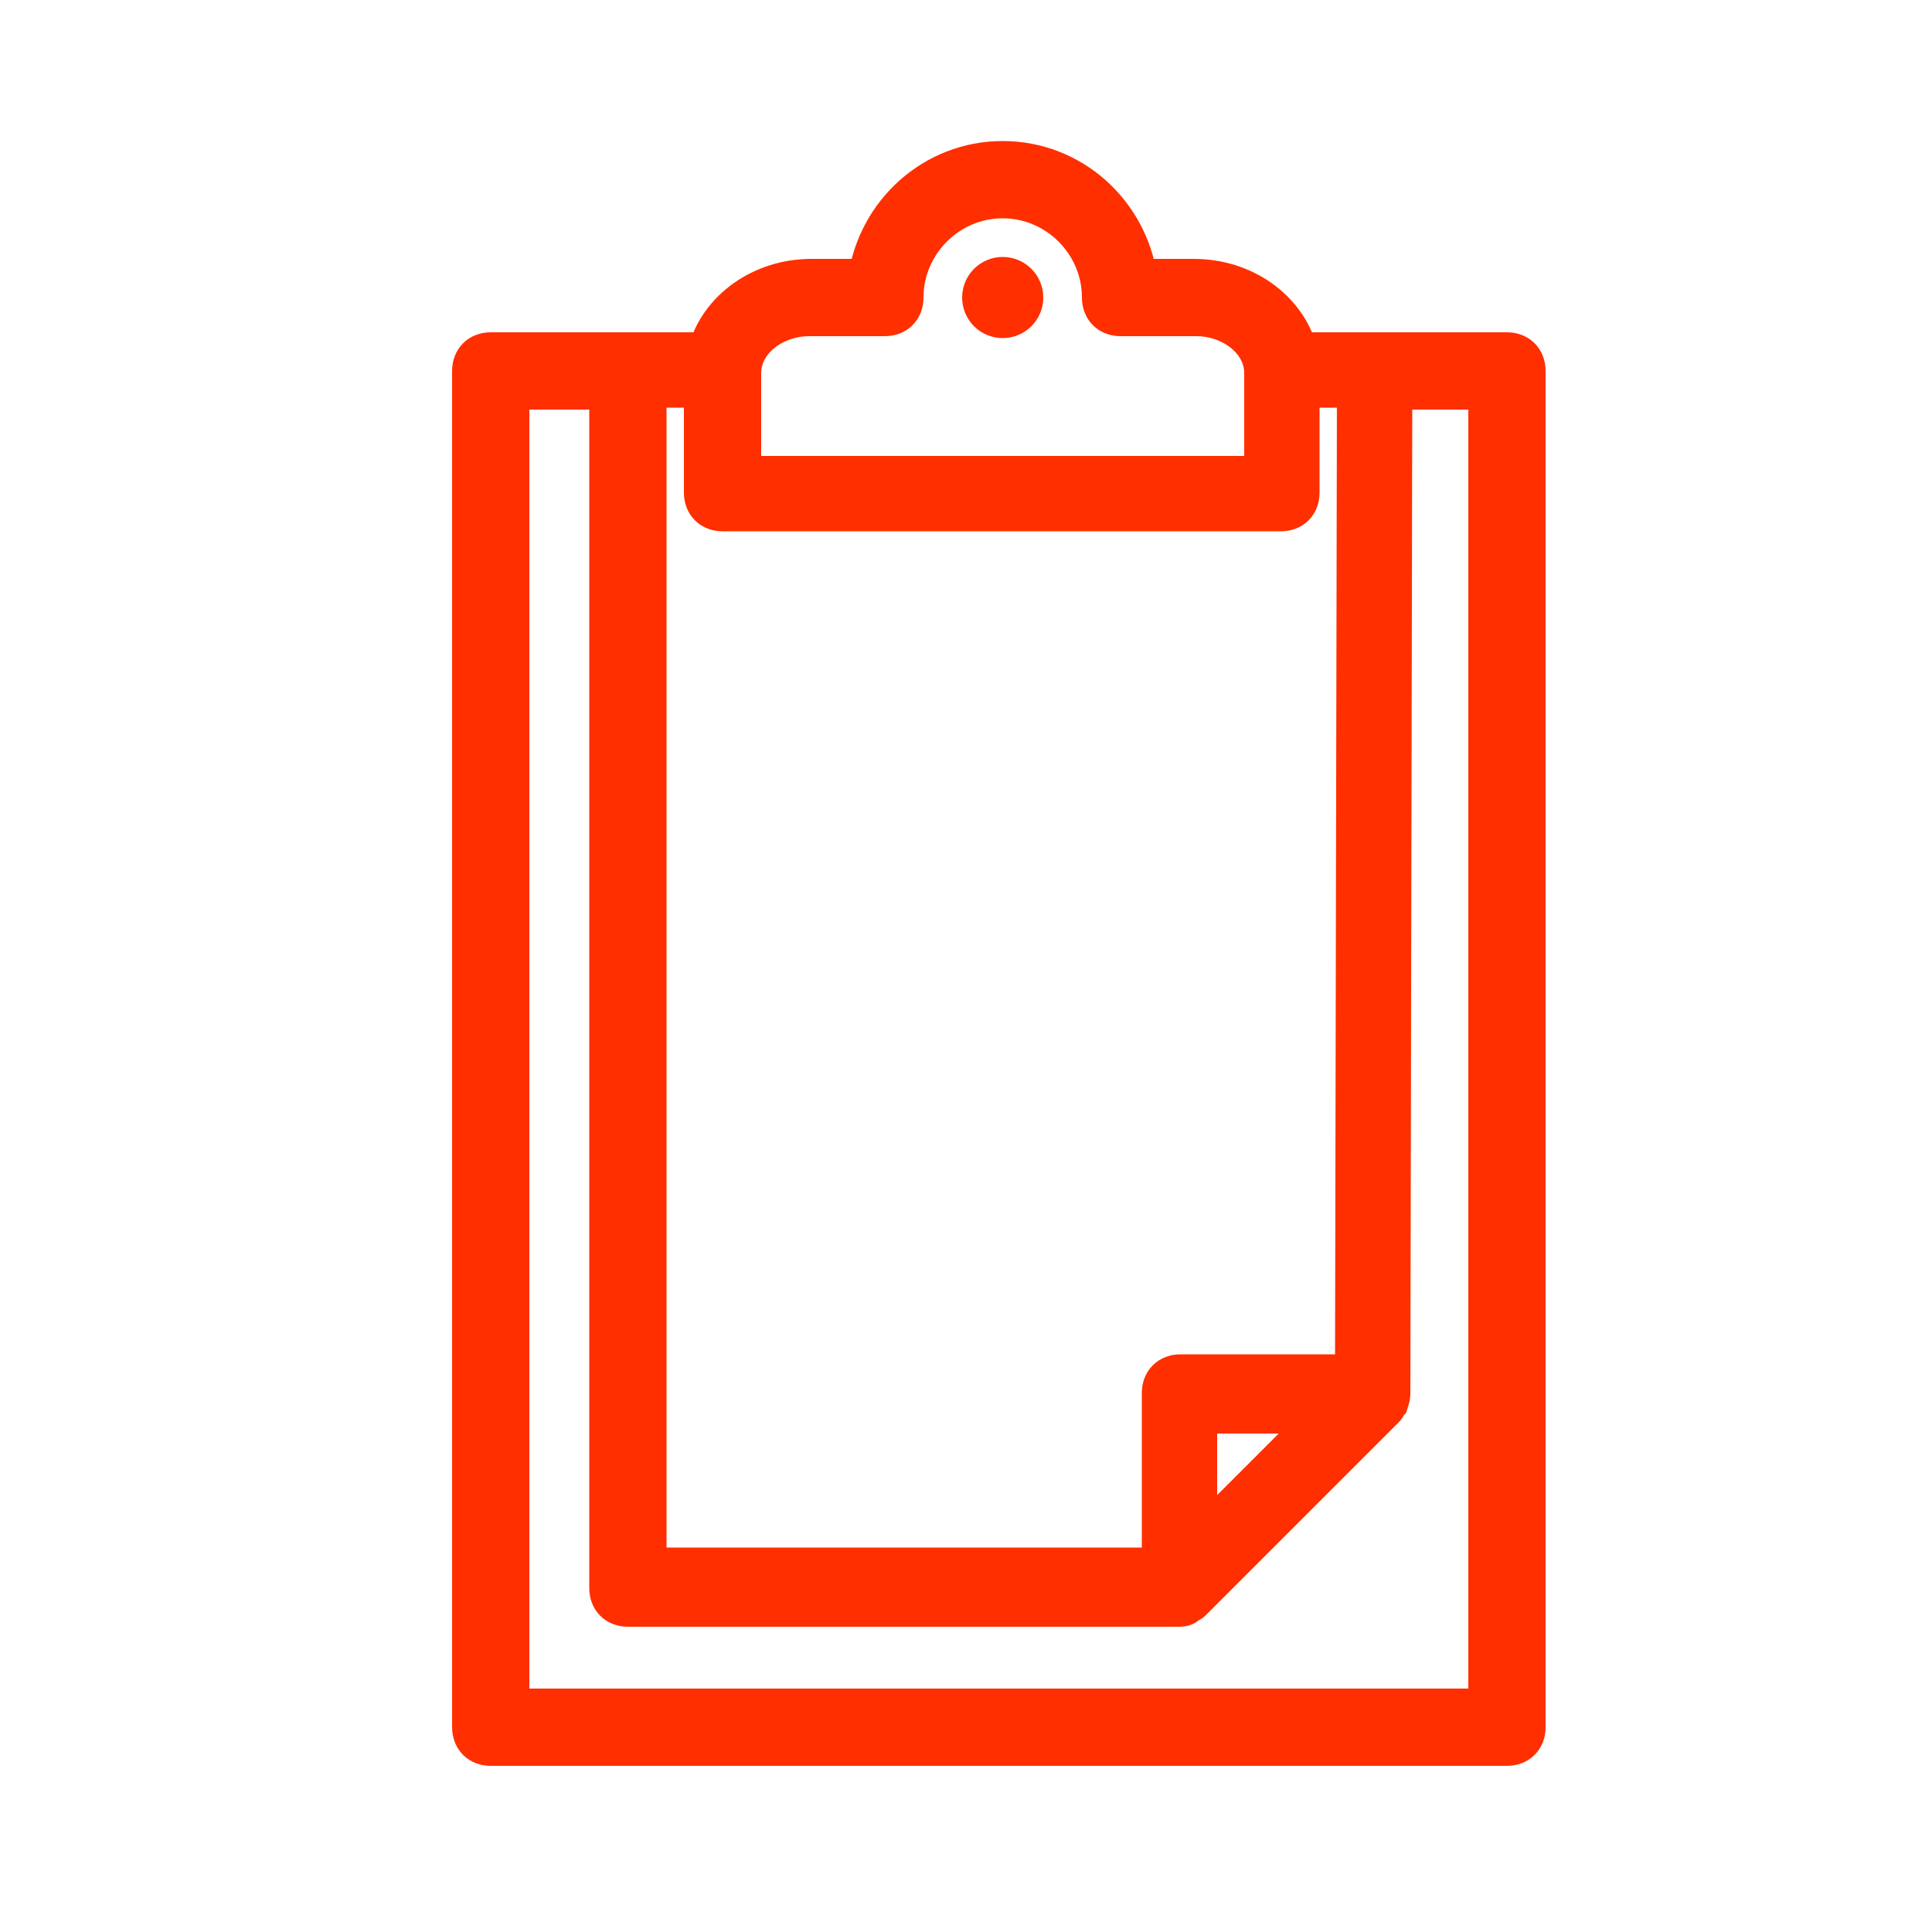 <svg height="100" width="100" 
  xmlns="http://www.w3.org/2000/svg">
  <circle cx="51.9" cy="15.4" r="1.6" fill="#ff2f00" stroke="#ff2f00" stroke-width="1"/>
  <path fill="#ff2f00" stroke="#ff2f00" stroke-width="2" d="M25.4 90.4H78c.6 0 1-.4 1-1V19.2c0-.6-.4-1-1-1H67.2c-.6-2.2-2.8-3.8-5.4-3.8h-2.9c-.5-3.4-3.4-6.1-7-6.1s-6.5 2.7-7 6.1H42c-2.6 0-4.8 1.6-5.4 3.8H25.4c-.6 0-1 .4-1 1v70.2c0 .6.4 1 1 1zm44.7-19.3h-9c-.6 0-1 .4-1 1v9H33.5v-61h2.9v5.4c0 .6.4 1 1 1h28.9c.6 0 1-.4 1-1v-5.4h2.9l-.1 51zm-1.4 2L62 79.8v-6.6h6.7zM38.4 19.3c0-1.6 1.6-2.9 3.5-2.9h3.9c.6 0 1-.4 1-1 0-2.8 2.3-5.1 5.1-5.1s5.1 2.3 5.1 5.1c0 .6.4 1 1 1h3.9c1.9 0 3.5 1.3 3.5 2.9v5.3h-27v-5.3zm-12 .9h5.1v62c0 .6.4 1 1 1H61c.1 0 .3 0 .4-.1.1-.1.2-.1.3-.2l10-10c.1-.1.1-.2.2-.3 0 0 .1-.3.1-.4v-.1l.1-51.9H77v68.2H26.4V20.2z"/>
</svg>
